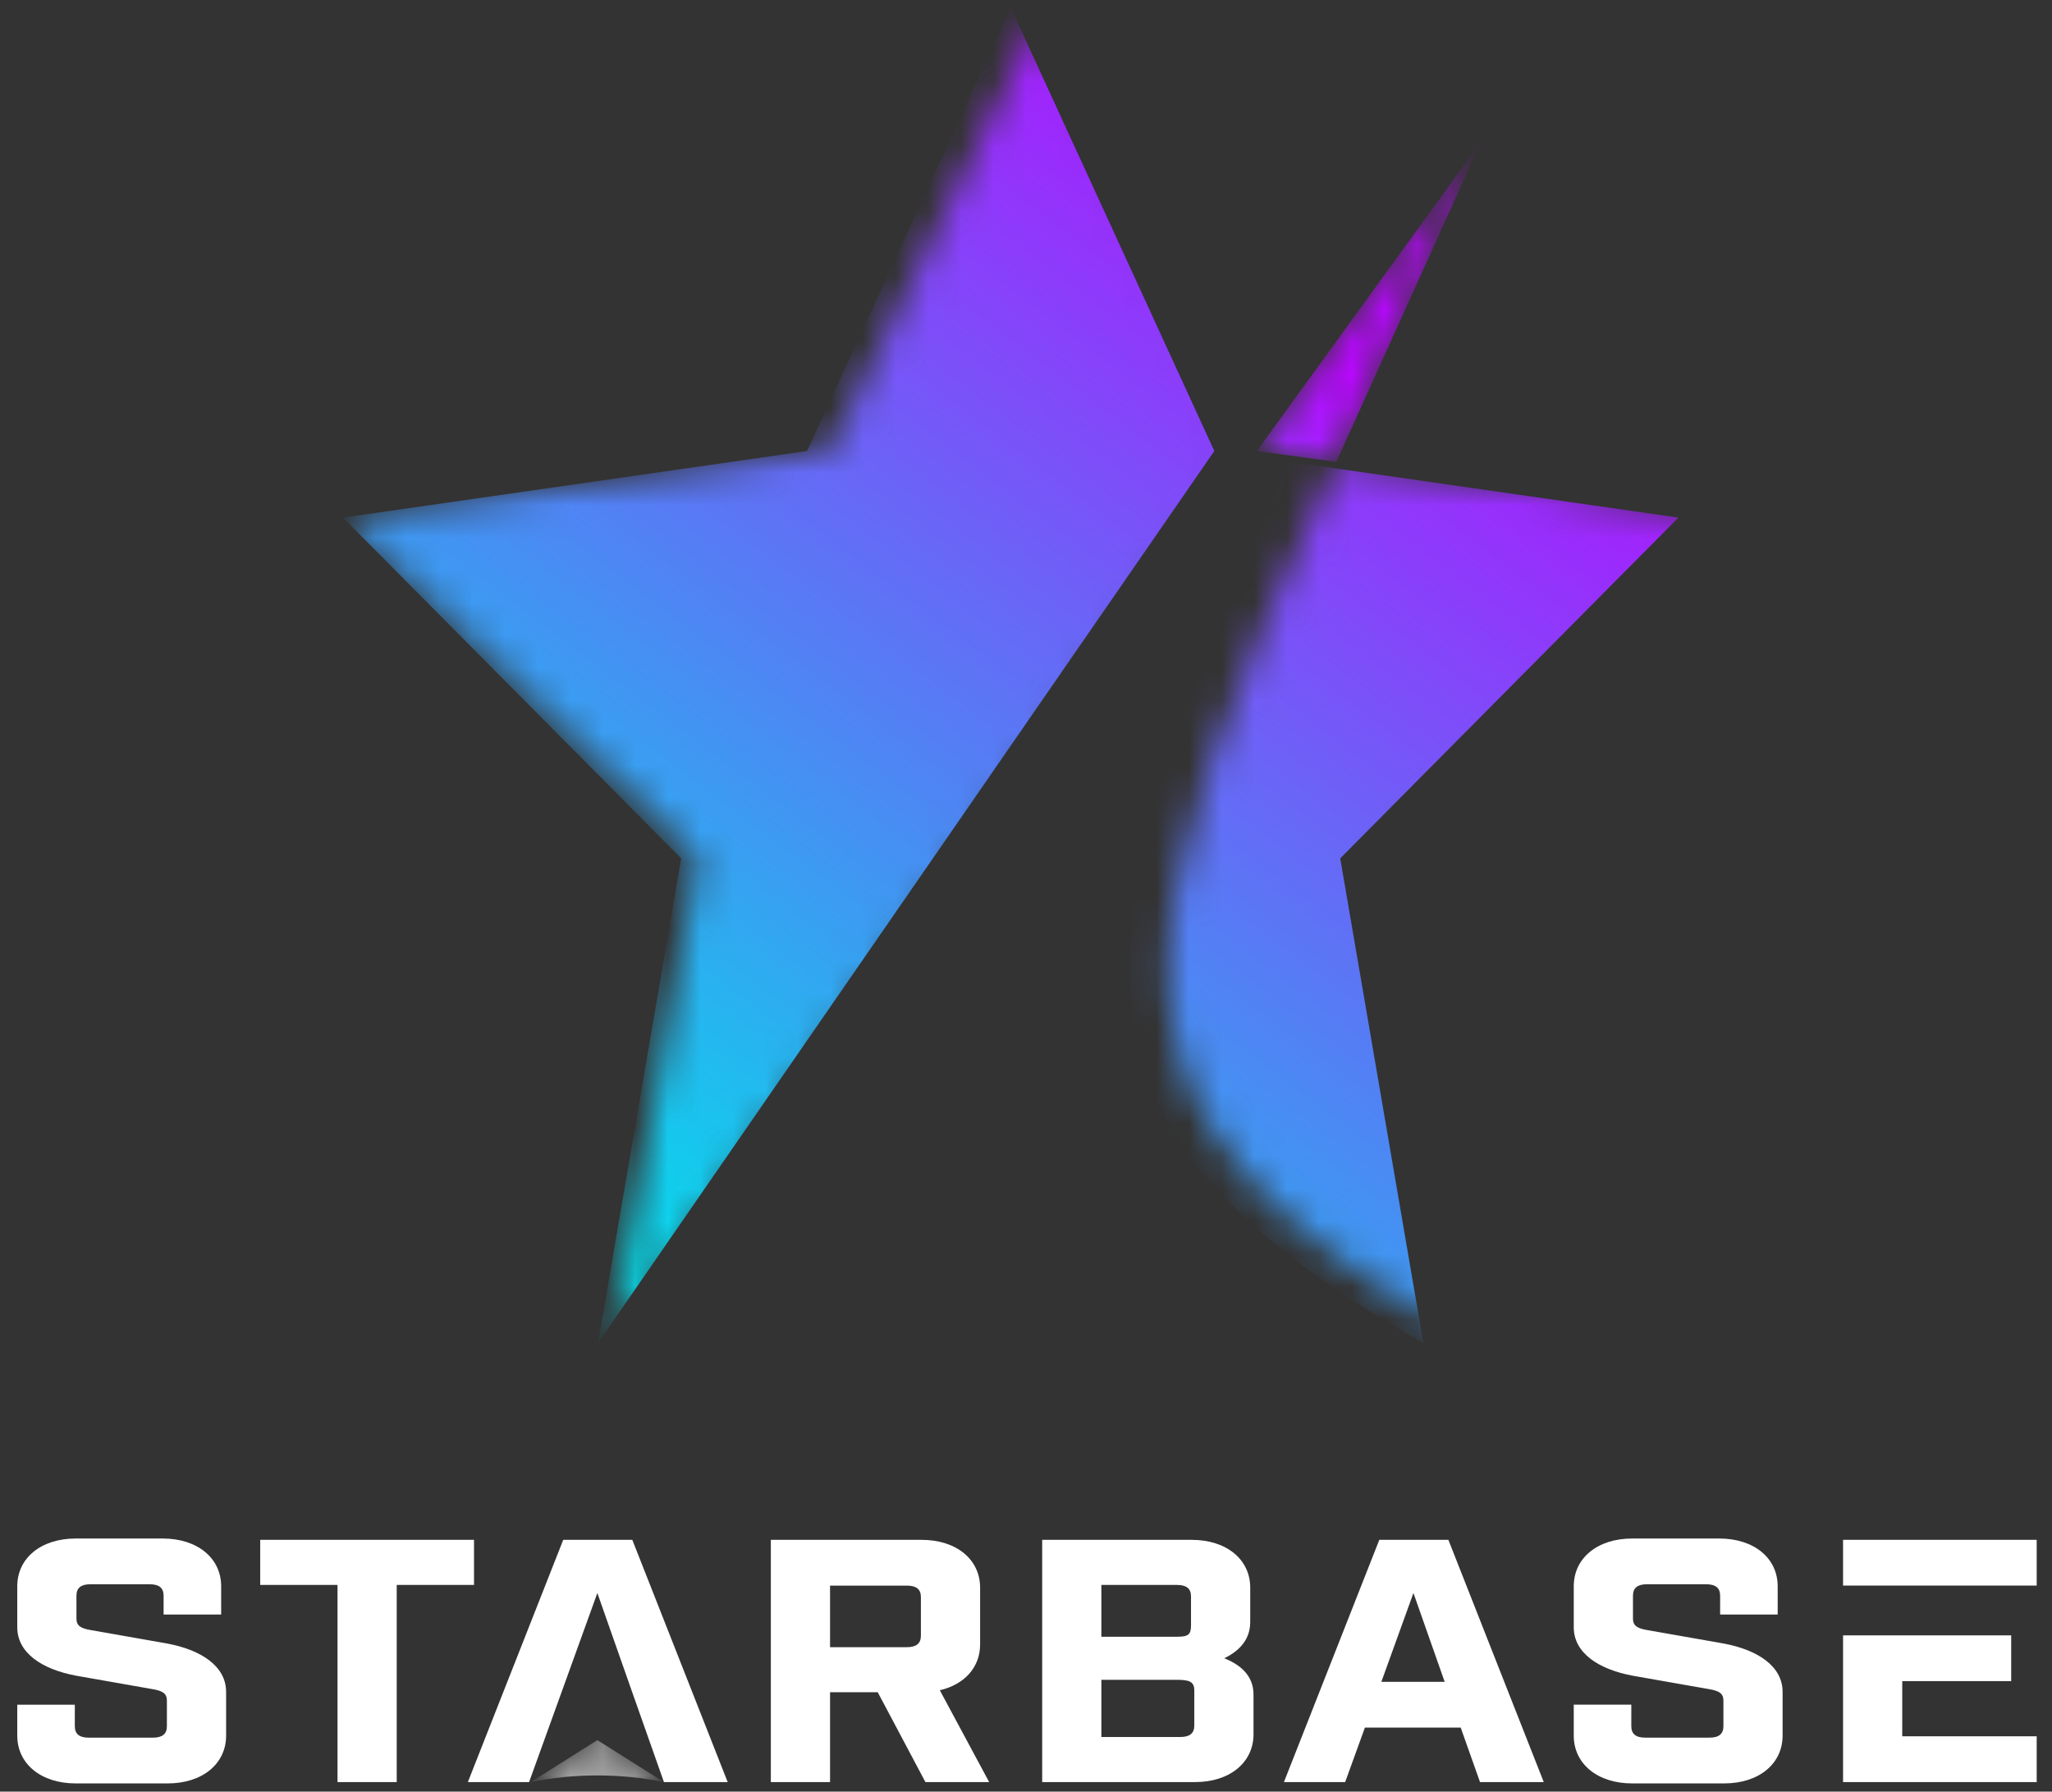 <svg width="63" height="55" viewBox="0 0 63 55" fill="none" xmlns="http://www.w3.org/2000/svg">
<rect x="0" y="0" width="63" height="55" fill="#333333" stroke="none"/>
<mask id="mask0" style="mask-type:alpha" maskUnits="userSpaceOnUse" x="38" y="4" width="8" height="11">
<path d="M38.587 13.845L45.477 4.338L41.027 14.179L38.587 13.845Z" fill="white"/>
</mask>
<g mask="url(#mask0)">
<path fill-rule="evenodd" clip-rule="evenodd" d="M38.587 13.845L45.477 4.338L41.027 14.179L38.587 13.845Z" fill="url(#paint0_linear)"/>
</g>
<mask id="mask1" style="mask-type:alpha" maskUnits="userSpaceOnUse" x="10" y="0" width="44" height="42">
<path d="M45.318 41.23L42.64 26.35L53.53 15.89L41.027 14.179C34.493 28.547 32.437 34.298 45.318 41.23ZM32.03 0.229L25.472 13.845L10.53 15.89L21.419 26.35L18.742 41.23L38.587 13.845L41.027 14.179L38.587 13.845L32.03 0.229Z" fill="white"/>
</mask>
<g mask="url(#mask1)">
<path fill-rule="evenodd" clip-rule="evenodd" d="M43.7 41.23L41.147 26.35L51.53 15.89L39.609 14.179C33.378 28.547 31.419 34.298 43.7 41.23ZM31.03 0.229L24.777 13.845L10.53 15.89L20.913 26.35L18.36 41.23L37.282 13.845L39.609 14.179L37.282 13.845L31.03 0.229Z" fill="url(#paint1_linear)"/>
</g>
<mask id="mask2" style="mask-type:alpha" maskUnits="userSpaceOnUse" x="16" y="53" width="5" height="2">
<path d="M16.295 54.707L18.34 53.419L20.384 54.707C19.021 54.435 17.658 54.435 16.295 54.707Z" fill="white"/>
</mask>
<g mask="url(#mask2)">
<path fill-rule="evenodd" clip-rule="evenodd" d="M16.295 54.707L18.34 53.419L20.384 54.707C19.021 54.435 17.658 54.435 16.295 54.707Z" fill="white"/>
</g>
<path fill-rule="evenodd" clip-rule="evenodd" d="M31.997 54.707H36.692C37.752 54.707 38.485 54.108 38.485 53.24V52.022C38.485 51.515 38.182 51.144 37.588 50.906C38.118 50.648 38.384 50.276 38.384 49.791V48.737C38.384 47.87 37.651 47.271 36.591 47.271H31.997V54.707ZM33.814 48.655H36.137C36.427 48.655 36.566 48.768 36.566 49.006V49.894C36.566 50.183 36.478 50.245 36.137 50.245H33.814V48.655ZM33.814 51.567H36.086C36.503 51.567 36.667 51.608 36.667 51.898V52.972C36.667 53.209 36.528 53.323 36.238 53.323H33.814V51.567ZM44.846 53.034L45.439 54.707H47.396L44.468 47.271H42.347L39.419 54.707H41.299L41.905 53.034H44.846ZM44.354 51.629H42.41L43.395 48.903L44.354 51.629ZM54.578 49.563V48.696C54.578 47.828 53.846 47.23 52.785 47.23H50.11C49.049 47.23 48.317 47.828 48.317 48.696V49.956C48.317 50.741 49.075 51.247 50.135 51.443L52.483 51.856C52.785 51.908 52.912 51.99 52.912 52.207V52.992C52.912 53.23 52.773 53.343 52.483 53.343H50.514C50.223 53.343 50.084 53.23 50.084 52.992V52.331H48.317V53.282C48.317 54.149 49.049 54.748 50.11 54.748H52.937C53.997 54.748 54.729 54.149 54.729 53.282V51.939C54.729 51.154 53.972 50.648 52.912 50.452L50.564 50.039C50.261 49.987 50.135 49.904 50.135 49.688V48.985C50.135 48.748 50.274 48.634 50.564 48.634H52.382C52.672 48.634 52.811 48.748 52.811 48.985V49.563H54.578ZM56.585 54.707H62.53V53.302H58.402V51.608H61.747V50.204H58.402H56.585V54.707ZM58.402 48.675H62.53V47.271H56.585V48.675H58.402Z" fill="white"/>
<path fill-rule="evenodd" clip-rule="evenodd" d="M28.854 51.888C29.611 51.712 30.091 51.185 30.091 50.483V48.738C30.091 47.87 29.359 47.271 28.299 47.271H23.666V54.707H25.484V51.949H26.948L28.412 54.707H30.369L28.854 51.888ZM6.79 49.564V48.696C6.79 47.829 6.058 47.23 4.998 47.23H2.322C1.262 47.23 0.53 47.829 0.53 48.696V49.956C0.53 50.741 1.287 51.247 2.347 51.443L4.695 51.856C4.998 51.908 5.124 51.991 5.124 52.208V52.992C5.124 53.23 4.985 53.344 4.695 53.344H2.726C2.436 53.344 2.297 53.23 2.297 52.992V52.332H0.53V53.282C0.53 54.149 1.262 54.748 2.322 54.748H5.149C6.21 54.748 6.942 54.149 6.942 53.282V51.939C6.942 51.154 6.184 50.648 5.124 50.452L2.776 50.039C2.474 49.987 2.347 49.905 2.347 49.688V48.985C2.347 48.748 2.486 48.634 2.776 48.634H4.594C4.884 48.634 5.023 48.748 5.023 48.985V49.564H6.79ZM14.553 47.271H7.989V48.655H10.362V54.707H12.18V48.655H14.553V47.271ZM20.384 54.707H22.341L19.413 47.271H17.292L14.364 54.707H16.244C16.945 52.772 17.641 50.838 18.34 48.903C19.02 50.838 19.699 52.773 20.384 54.707ZM28.273 50.214C28.273 50.452 28.134 50.566 27.844 50.566H25.484V48.676H27.844C28.134 48.676 28.273 48.789 28.273 49.027V50.214Z" fill="white"/>
<defs>
<linearGradient id="paint0_linear" x1="42.419" y1="37.284" x2="54.528" y2="22.867" gradientUnits="userSpaceOnUse">
<stop stop-color="#06DBEC"/>
<stop offset="1" stop-color="#B808FF"/>
</linearGradient>
<linearGradient id="paint1_linear" x1="42.051" y1="55.931" x2="67.652" y2="22.096" gradientUnits="userSpaceOnUse">
<stop stop-color="#06DBEC"/>
<stop offset="1" stop-color="#B808FF"/>
</linearGradient>
</defs>
</svg>
